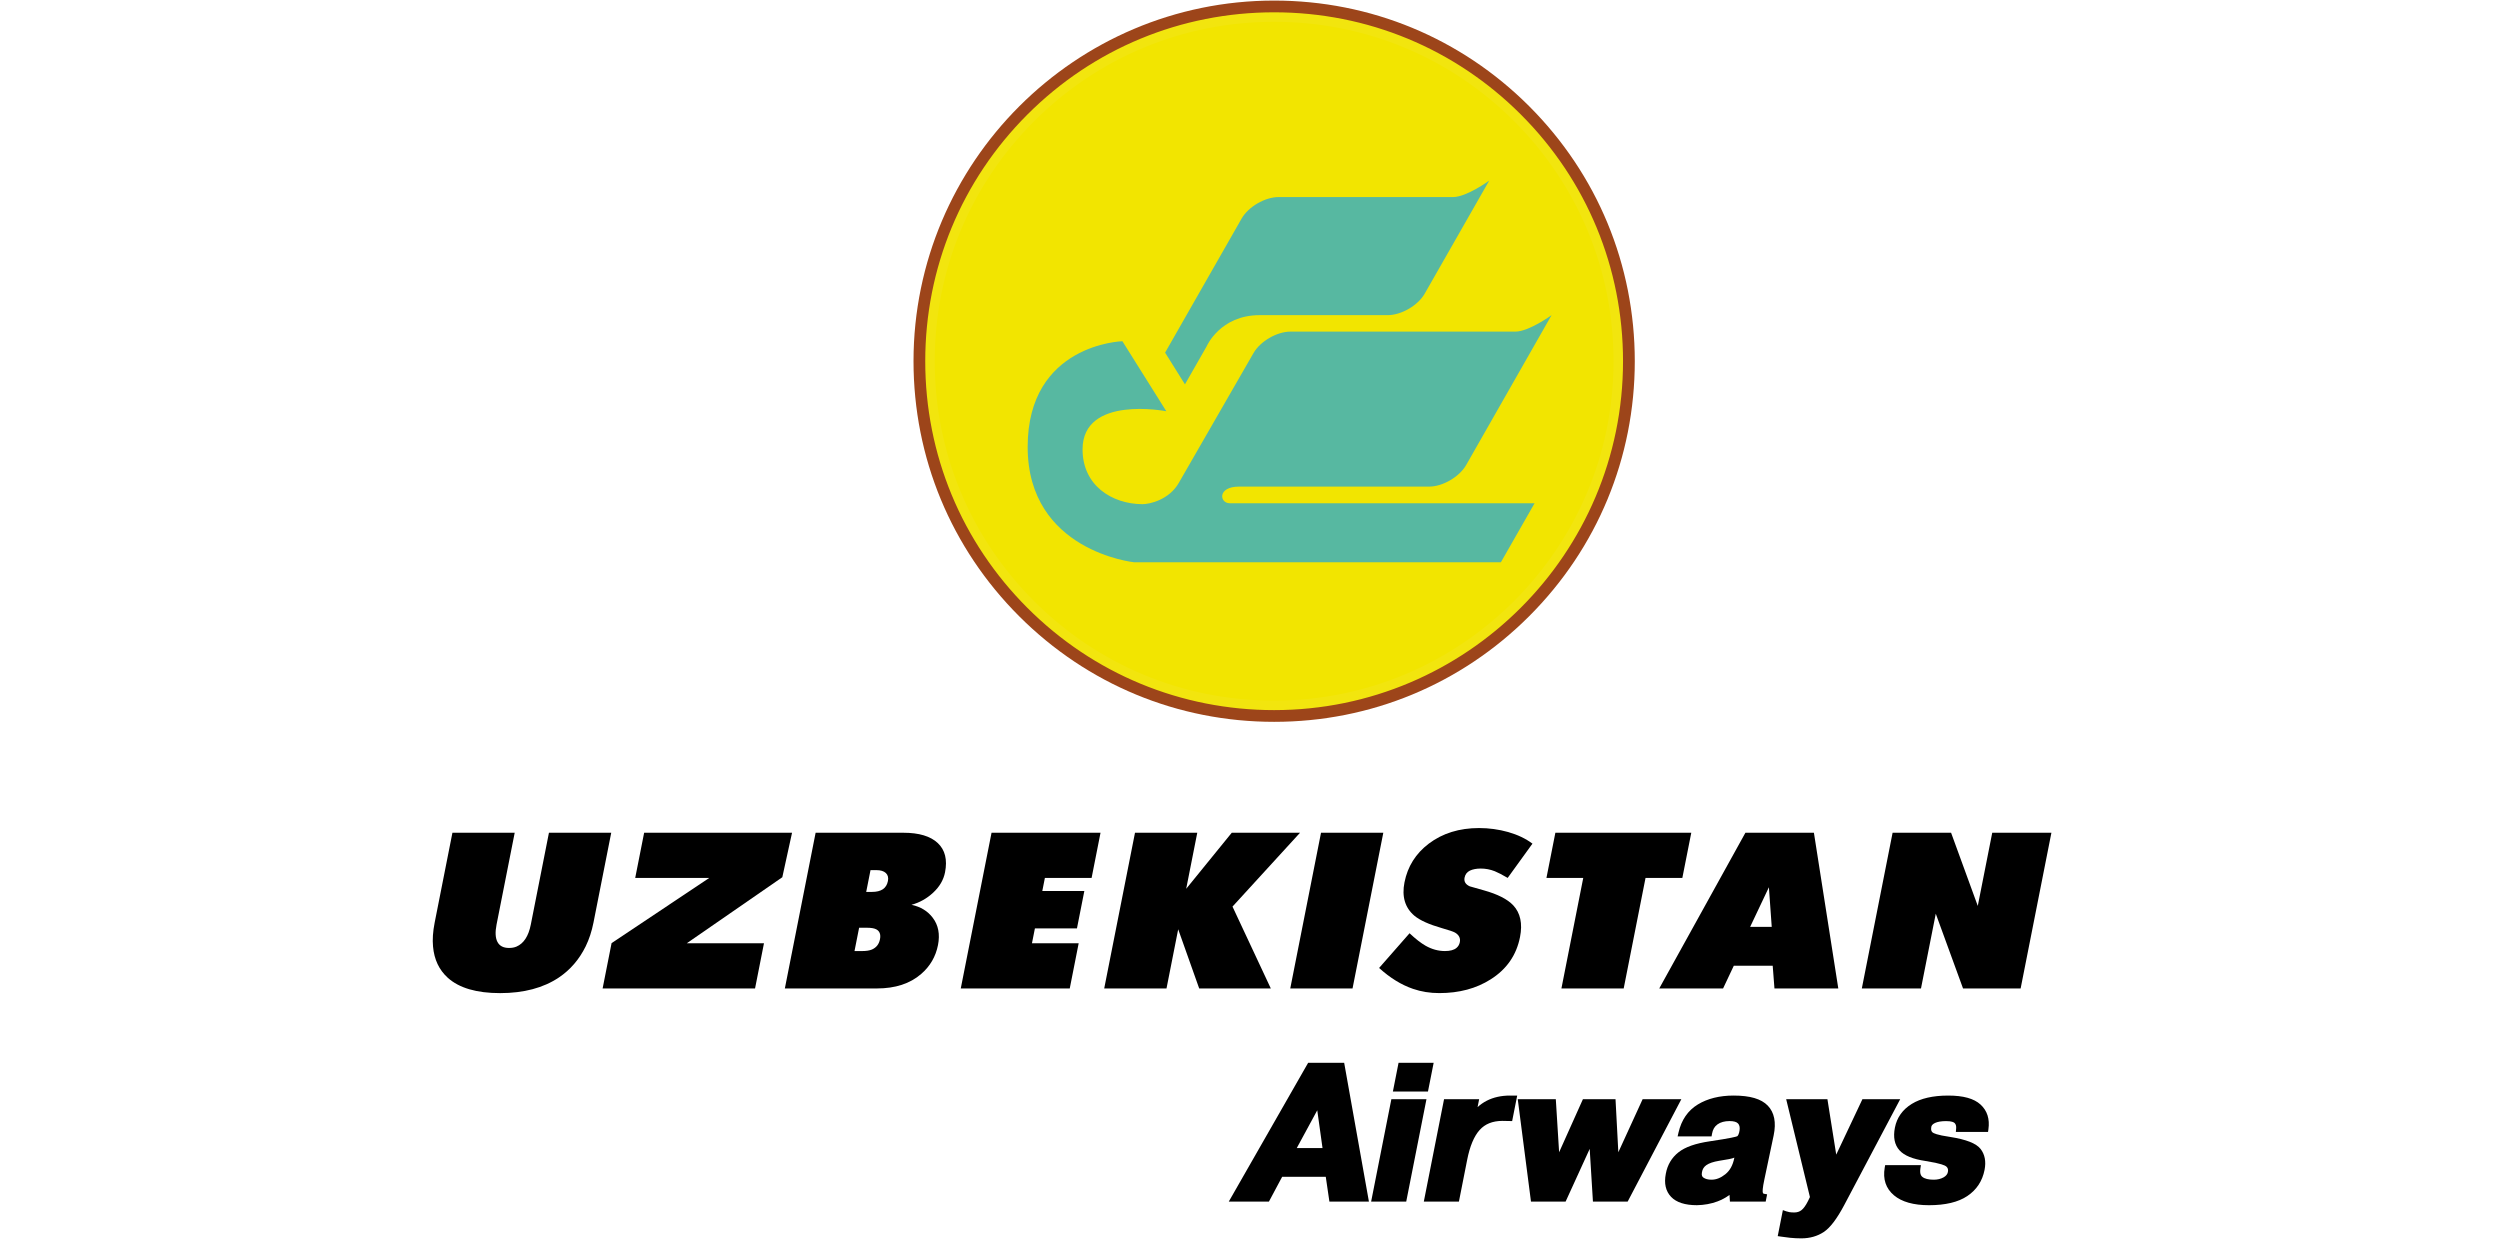 <?xml version="1.0" encoding="utf-8"?>
<!-- Generator: Adobe Illustrator 16.0.0, SVG Export Plug-In . SVG Version: 6.00 Build 0)  -->
<!DOCTYPE svg PUBLIC "-//W3C//DTD SVG 1.1//EN" "http://www.w3.org/Graphics/SVG/1.1/DTD/svg11.dtd">
<svg version="1.1"
	 id="Layer_1" xmlns:rdf="http://www.w3.org/1999/02/22-rdf-syntax-ns#" xmlns:cc="http://creativecommons.org/ns#" xmlns:svg="http://www.w3.org/2000/svg" xmlns:inkscape="http://www.inkscape.org/namespaces/inkscape" xmlns:sodipodi="http://sodipodi.sourceforge.net/DTD/sodipodi-0.dtd" xmlns:dc="http://purl.org/dc/elements/1.1/" sodipodi:docname="AJAX.svg" inkscape:version="0.48.1 "
	 xmlns="http://www.w3.org/2000/svg" xmlns:xlink="http://www.w3.org/1999/xlink" x="0px" y="0px" width="250.333px" height="125px"
	 viewBox="17.466 -13.37 250.333 125" enable-background="new 17.466 -13.37 250.333 125" xml:space="preserve">
<sodipodi:namedview  bordercolor="#666666" inkscape:zoom="8.7486948" pagecolor="#ffffff" fit-margin-left="0" objecttolerance="10" showgrid="false" inkscape:cx="247.11667" inkscape:cy="40.949792" fit-margin-top="0" guidetolerance="10" gridtolerance="10" borderopacity="1" inkscape:current-layer="g3" inkscape:window-maximized="1" inkscape:window-y="-8" inkscape:window-x="-8" fit-margin-bottom="0" fit-margin-right="0" inkscape:pageopacity="0" inkscape:window-height="1004" inkscape:window-width="1280" inkscape:pageshadow="2" id="namedview198">
	</sodipodi:namedview>
<g>
	
		<sodipodi:namedview  bordercolor="#666666" inkscape:zoom="1.0540707" pagecolor="#ffffff" objecttolerance="10.0" inkscape:cx="233.85899" inkscape:cy="178.83051" guidetolerance="10.0" gridtolerance="10.0" borderopacity="1.0" inkscape:current-layer="Ebene_1" inkscape:window-y="84" inkscape:window-x="66" inkscape:pageopacity="0.0" inkscape:window-height="575" inkscape:window-width="825" inkscape:pageshadow="2" id="base">
		</sodipodi:namedview>
	<path id="path3" fill="#9D451A" d="M145.05,58.91c9.646,0,18.714-3.757,25.535-10.576c6.821-6.82,10.577-15.89,10.577-25.535
		c0-9.645-3.756-18.713-10.577-25.535c-6.821-6.82-15.89-10.576-25.535-10.576c-19.911,0-36.111,16.199-36.111,36.111
		c0,9.646,3.756,18.714,10.577,25.535C126.336,55.155,135.405,58.91,145.05,58.91L145.05,58.91z"/>
	<path id="path5" fill="#F2E500" stroke="#F2E50E" stroke-width="0.95" d="M110.589,22.799c0-9.205,3.585-17.858,10.094-24.368
		c6.509-6.509,15.163-10.093,24.367-10.093c9.205,0,17.858,3.584,24.368,10.093c6.509,6.51,10.092,15.164,10.092,24.368
		c0,19.002-15.457,34.462-34.46,34.462c-9.204,0-17.858-3.585-24.367-10.094S110.589,32.004,110.589,22.799L110.589,22.799z"/>
	<path id="path7" fill="#57B8A1" d="M162.966,6.362h-17.469c-1.36,0-3.025,0.967-3.701,2.148l-7.665,13.429l1.987,3.179l2.171-3.802
		c0,0,1.336-3.13,5.312-3.13c3.979,0,12.82,0,12.82,0c1.362,0,3.027-0.967,3.702-2.149l6.464-11.324
		C166.588,4.713,164.326,6.362,162.966,6.362L162.966,6.362z"/>
	<path id="path9" fill="#57B8A1" d="M141.55,35.354c1.523,0,19.031,0,19.031,0c1.361,0,3.026-0.983,3.7-2.166l8.549-15.002
		c0,0-2.264,1.649-3.624,1.649h-22.519c-1.36,0-3.026,0.966-3.703,2.148c0,0-6.521,11.317-7.479,12.997
		c-0.957,1.681-2.9,2.14-3.659,2.135c-3.043-0.021-5.979-1.876-5.979-5.486c0-5.464,8.387-3.82,8.387-3.82l-4.398-7.012
		c0,0-9.486,0.264-9.486,10.586c0,10.447,10.66,11.548,10.66,11.548h36.726l3.374-5.91c0,0-29.093,0-30.526,0
		C139.578,37.02,139.336,35.354,141.55,35.354L141.55,35.354z"/>
	<path id="path11" d="M60.99,79.015l1.779-8.999h6.236l-1.818,9.197c-0.15,0.759-0.119,1.337,0.091,1.737
		c0.21,0.402,0.598,0.602,1.162,0.602c0.281,0,0.528-0.045,0.739-0.134c0.729-0.311,1.208-1.046,1.438-2.205l1.817-9.197h6.237
		l-1.778,8.999c-0.174,0.873-0.434,1.669-0.783,2.382c-0.645,1.307-1.54,2.347-2.688,3.118c-1.556,1.039-3.514,1.559-5.875,1.559
		c-2.361,0-4.107-0.513-5.242-1.536c-0.869-0.788-1.361-1.826-1.477-3.119C60.76,80.706,60.814,79.904,60.99,79.015L60.99,79.015z"
		/>
	<polygon id="polygon13" points="93.072,85.606 77.808,85.606 78.705,81.069 88.49,74.537 81.072,74.537 81.966,70.016 
		96.776,70.016 95.802,74.47 86.235,81.083 93.965,81.083 	"/>
	<path id="path15" d="M105.212,73.758c0.43,0,0.749,0.096,0.955,0.289c0.207,0.192,0.277,0.461,0.21,0.802
		c-0.074,0.371-0.244,0.646-0.508,0.824c-0.267,0.178-0.629,0.267-1.089,0.267h-0.578l0.431-2.182H105.212L105.212,73.758z
		 M109.704,84.158c0.894-0.771,1.457-1.737,1.686-2.896c0.213-1.083,0.038-1.997-0.528-2.738c-0.506-0.669-1.215-1.1-2.127-1.293
		c0.816-0.222,1.543-0.63,2.18-1.224c0.637-0.595,1.03-1.271,1.18-2.027c0.249-1.263,0.008-2.239-0.724-2.93
		c-0.732-0.688-1.877-1.034-3.437-1.034h-8.797l-3.081,15.591h9.221C107.116,85.606,108.592,85.124,109.704,84.158L109.704,84.158z
		 M104.249,79.527c0.431,0,0.747,0.051,0.949,0.154c0.352,0.179,0.479,0.513,0.382,1.003c-0.097,0.491-0.365,0.831-0.803,1.024
		c-0.245,0.104-0.573,0.155-0.99,0.155h-0.757l0.462-2.337H104.249L104.249,79.527z"/>
	<polygon id="polygon17" points="124.584,85.606 113.671,85.606 116.752,70.016 127.665,70.016 126.772,74.537 122.094,74.537 
		121.835,75.851 126.044,75.851 125.305,79.592 121.095,79.592 120.8,81.083 125.477,81.083 	"/>
	<polygon id="polygon19" points="134.272,85.606 128.034,85.606 131.117,70.016 137.352,70.016 136.243,75.628 140.805,70.016 
		147.642,70.016 140.88,77.41 144.716,85.606 137.545,85.606 135.442,79.681 	"/>
	<polygon id="polygon21" points="152.9,85.606 146.664,85.606 149.744,70.016 155.981,70.016 	"/>
	<path id="path23" d="M170.916,71.107l-2.482,3.431c-0.532-0.313-0.964-0.536-1.293-0.67c-0.455-0.178-0.92-0.267-1.395-0.267
		c-0.446,0-0.813,0.071-1.101,0.211c-0.287,0.142-0.464,0.376-0.528,0.702c-0.075,0.386,0.098,0.676,0.52,0.868
		c0.082,0.03,0.555,0.164,1.412,0.401c1.38,0.386,2.357,0.884,2.936,1.493c0.723,0.771,0.951,1.833,0.685,3.184
		c-0.358,1.812-1.336,3.223-2.93,4.231c-1.444,0.921-3.161,1.381-5.15,1.381c-0.936,0-1.813-0.141-2.634-0.424
		c-1.169-0.4-2.301-1.097-3.395-2.093l3.048-3.475c0.601,0.564,1.134,0.981,1.602,1.248c0.626,0.356,1.274,0.534,1.943,0.534
		c0.519,0,0.903-0.104,1.152-0.312c0.178-0.148,0.29-0.341,0.338-0.579c0.078-0.4-0.082-0.72-0.48-0.957
		c-0.187-0.104-0.626-0.252-1.314-0.446c-1.293-0.371-2.212-0.787-2.761-1.247c-0.939-0.802-1.269-1.915-0.987-3.341
		c0.314-1.589,1.126-2.881,2.436-3.875c1.38-1.039,3.055-1.559,5.032-1.559c0.993,0,1.965,0.134,2.913,0.399
		C169.432,70.216,170.243,70.602,170.916,71.107L170.916,71.107z"/>
	<polygon id="polygon25" points="180.052,85.606 173.816,85.606 176.002,74.537 172.317,74.537 173.21,70.016 186.819,70.016 
		185.925,74.537 182.239,74.537 	"/>
	<path id="path27" d="M194.875,79.437h-2.16l1.876-3.964L194.875,79.437L194.875,79.437z M191.076,83.334h3.897l0.175,2.273h6.393
		l-2.442-15.591h-6.86l-8.627,15.591h6.392L191.076,83.334L191.076,83.334z"/>
	<polygon id="polygon29" points="209.821,85.606 203.897,85.606 206.978,70.016 212.835,70.016 215.507,77.343 216.955,70.016 
		222.88,70.016 219.799,85.606 214.031,85.606 211.301,78.122 	"/>
	<path id="path31" d="M152.062,93.05h-3.606l-7.949,13.9h4.02l1.326-2.486h4.366l0.364,2.486h3.957L152.062,93.05L152.062,93.05z
		 M149.894,101.588h-2.578l2.051-3.782L149.894,101.588L149.894,101.588z"/>
	<polygon id="polygon33" points="160.303,96.695 156.788,96.695 154.762,106.95 158.276,106.95 	"/>
	<polygon id="polygon35" points="160.454,95.926 161.023,93.05 157.508,93.05 156.941,95.926 	"/>
	<path id="path37" d="M168.669,96.332c-0.881,0-1.666,0.175-2.333,0.519c-0.33,0.169-0.634,0.382-0.914,0.636l0.156-0.792h-3.514
		l-2.027,10.256h3.515l0.829-4.195c0.267-1.354,0.687-2.355,1.246-2.976c0.542-0.602,1.278-0.9,2.249-0.912
		c0.365,0,1.007,0.019,1.007,0.019l0.505-2.554H168.669L168.669,96.332z"/>
	<polygon id="polygon39" points="185.825,96.695 181.948,96.695 179.515,102.009 179.233,96.695 175.969,96.695 173.585,102.011 
		173.254,96.695 169.443,96.695 170.768,106.95 174.235,106.95 176.647,101.672 176.972,106.95 180.448,106.95 	"/>
	<path id="path41" d="M191.06,96.332c-1.405,0-2.609,0.299-3.581,0.889c-0.997,0.606-1.65,1.555-1.941,2.823l-0.087,0.379h3.4
		l0.044-0.257c0.074-0.427,0.252-0.737,0.549-0.949c0.305-0.22,0.715-0.331,1.215-0.331c0.406,0,0.698,0.083,0.843,0.241
		c0.144,0.157,0.195,0.381,0.154,0.68c0.004-0.019-0.028,0.144-0.028,0.144l-0.021,0.104c-0.04,0.155-0.101,0.275-0.178,0.347
		c-0.119,0.054-0.626,0.194-2.741,0.508c-1.449,0.212-2.48,0.574-3.151,1.106c-0.679,0.538-1.106,1.26-1.267,2.142
		c-0.192,0.969-0.014,1.75,0.529,2.318c0.53,0.554,1.398,0.834,2.581,0.834c0.736-0.013,1.43-0.141,2.067-0.379
		c0.449-0.169,0.849-0.389,1.2-0.652l0.043,0.672h3.58l0.144-0.729l-0.31-0.055c-0.051-0.01-0.103-0.02-0.128-0.153
		c-0.016-0.082-0.032-0.378,0.166-1.298c0.001-0.002,0.928-4.403,0.928-4.403c0.268-1.29,0.068-2.29-0.592-2.974
		C193.823,96.661,192.705,96.332,191.06,96.332L191.06,96.332z M191.133,102.545l-0.01,0.05c-0.143,0.718-0.433,1.245-0.89,1.613
		c-0.459,0.368-0.914,0.548-1.39,0.548c-0.348,0-0.622-0.072-0.814-0.214c-0.1-0.075-0.207-0.202-0.14-0.537
		c0.05-0.306,0.194-0.534,0.44-0.707c0.276-0.193,0.702-0.338,1.269-0.432c0.992-0.155,1.237-0.215,1.34-0.25
		C190.988,102.6,191.056,102.574,191.133,102.545L191.133,102.545z"/>
	<path id="path43" d="M207.74,96.695h-3.783l-2.623,5.551l-0.882-5.551h-4.13l2.378,9.798l-0.179,0.374
		c-0.228,0.457-0.453,0.776-0.67,0.941c-0.199,0.155-0.435,0.23-0.723,0.23c-0.194,0-0.355-0.012-0.478-0.033
		c-0.123-0.022-0.231-0.051-0.321-0.082l-0.338-0.121l-0.515,2.604l0.32,0.048c0.249,0.04,0.555,0.078,0.909,0.118
		c0.364,0.038,0.745,0.058,1.133,0.058c0.854,0,1.612-0.216,2.251-0.639c0.64-0.426,1.308-1.307,2.045-2.693L207.74,96.695
		L207.74,96.695z"/>
	<path id="path45" d="M215.781,97.23c-0.66-0.604-1.722-0.897-3.244-0.897c-1.52,0-2.743,0.281-3.639,0.834
		c-0.922,0.569-1.491,1.369-1.689,2.375c-0.189,0.957-0.037,1.722,0.455,2.269c0.479,0.534,1.34,0.886,2.629,1.076
		c1.564,0.245,1.955,0.457,2.05,0.538c0.168,0.142,0.221,0.313,0.173,0.557c-0.044,0.226-0.187,0.401-0.432,0.54
		c-0.278,0.157-0.61,0.235-0.985,0.235c-0.529,0-0.912-0.094-1.137-0.279c-0.071-0.06-0.289-0.239-0.203-0.827l0.052-0.354h-3.578
		l-0.045,0.256c-0.197,1.149,0.112,2.079,0.926,2.766c0.78,0.659,1.961,0.992,3.508,0.992c1.638,0,2.926-0.306,3.834-0.916
		c0.928-0.619,1.509-1.499,1.729-2.614c0.168-0.849,0.03-1.558-0.405-2.112c-0.433-0.549-1.428-0.939-3.044-1.195
		c-1.339-0.193-1.673-0.379-1.755-0.45c-0.087-0.075-0.194-0.214-0.129-0.549c0.02-0.106,0.081-0.263,0.368-0.397
		c0.264-0.125,0.643-0.188,1.124-0.188c0.565,0,0.772,0.122,0.846,0.195c0.122,0.122,0.173,0.302,0.15,0.55l-0.029,0.337h3.224
		l0.038-0.266C216.719,98.676,216.453,97.845,215.781,97.23L215.781,97.23z"/>
</g>
</svg>
